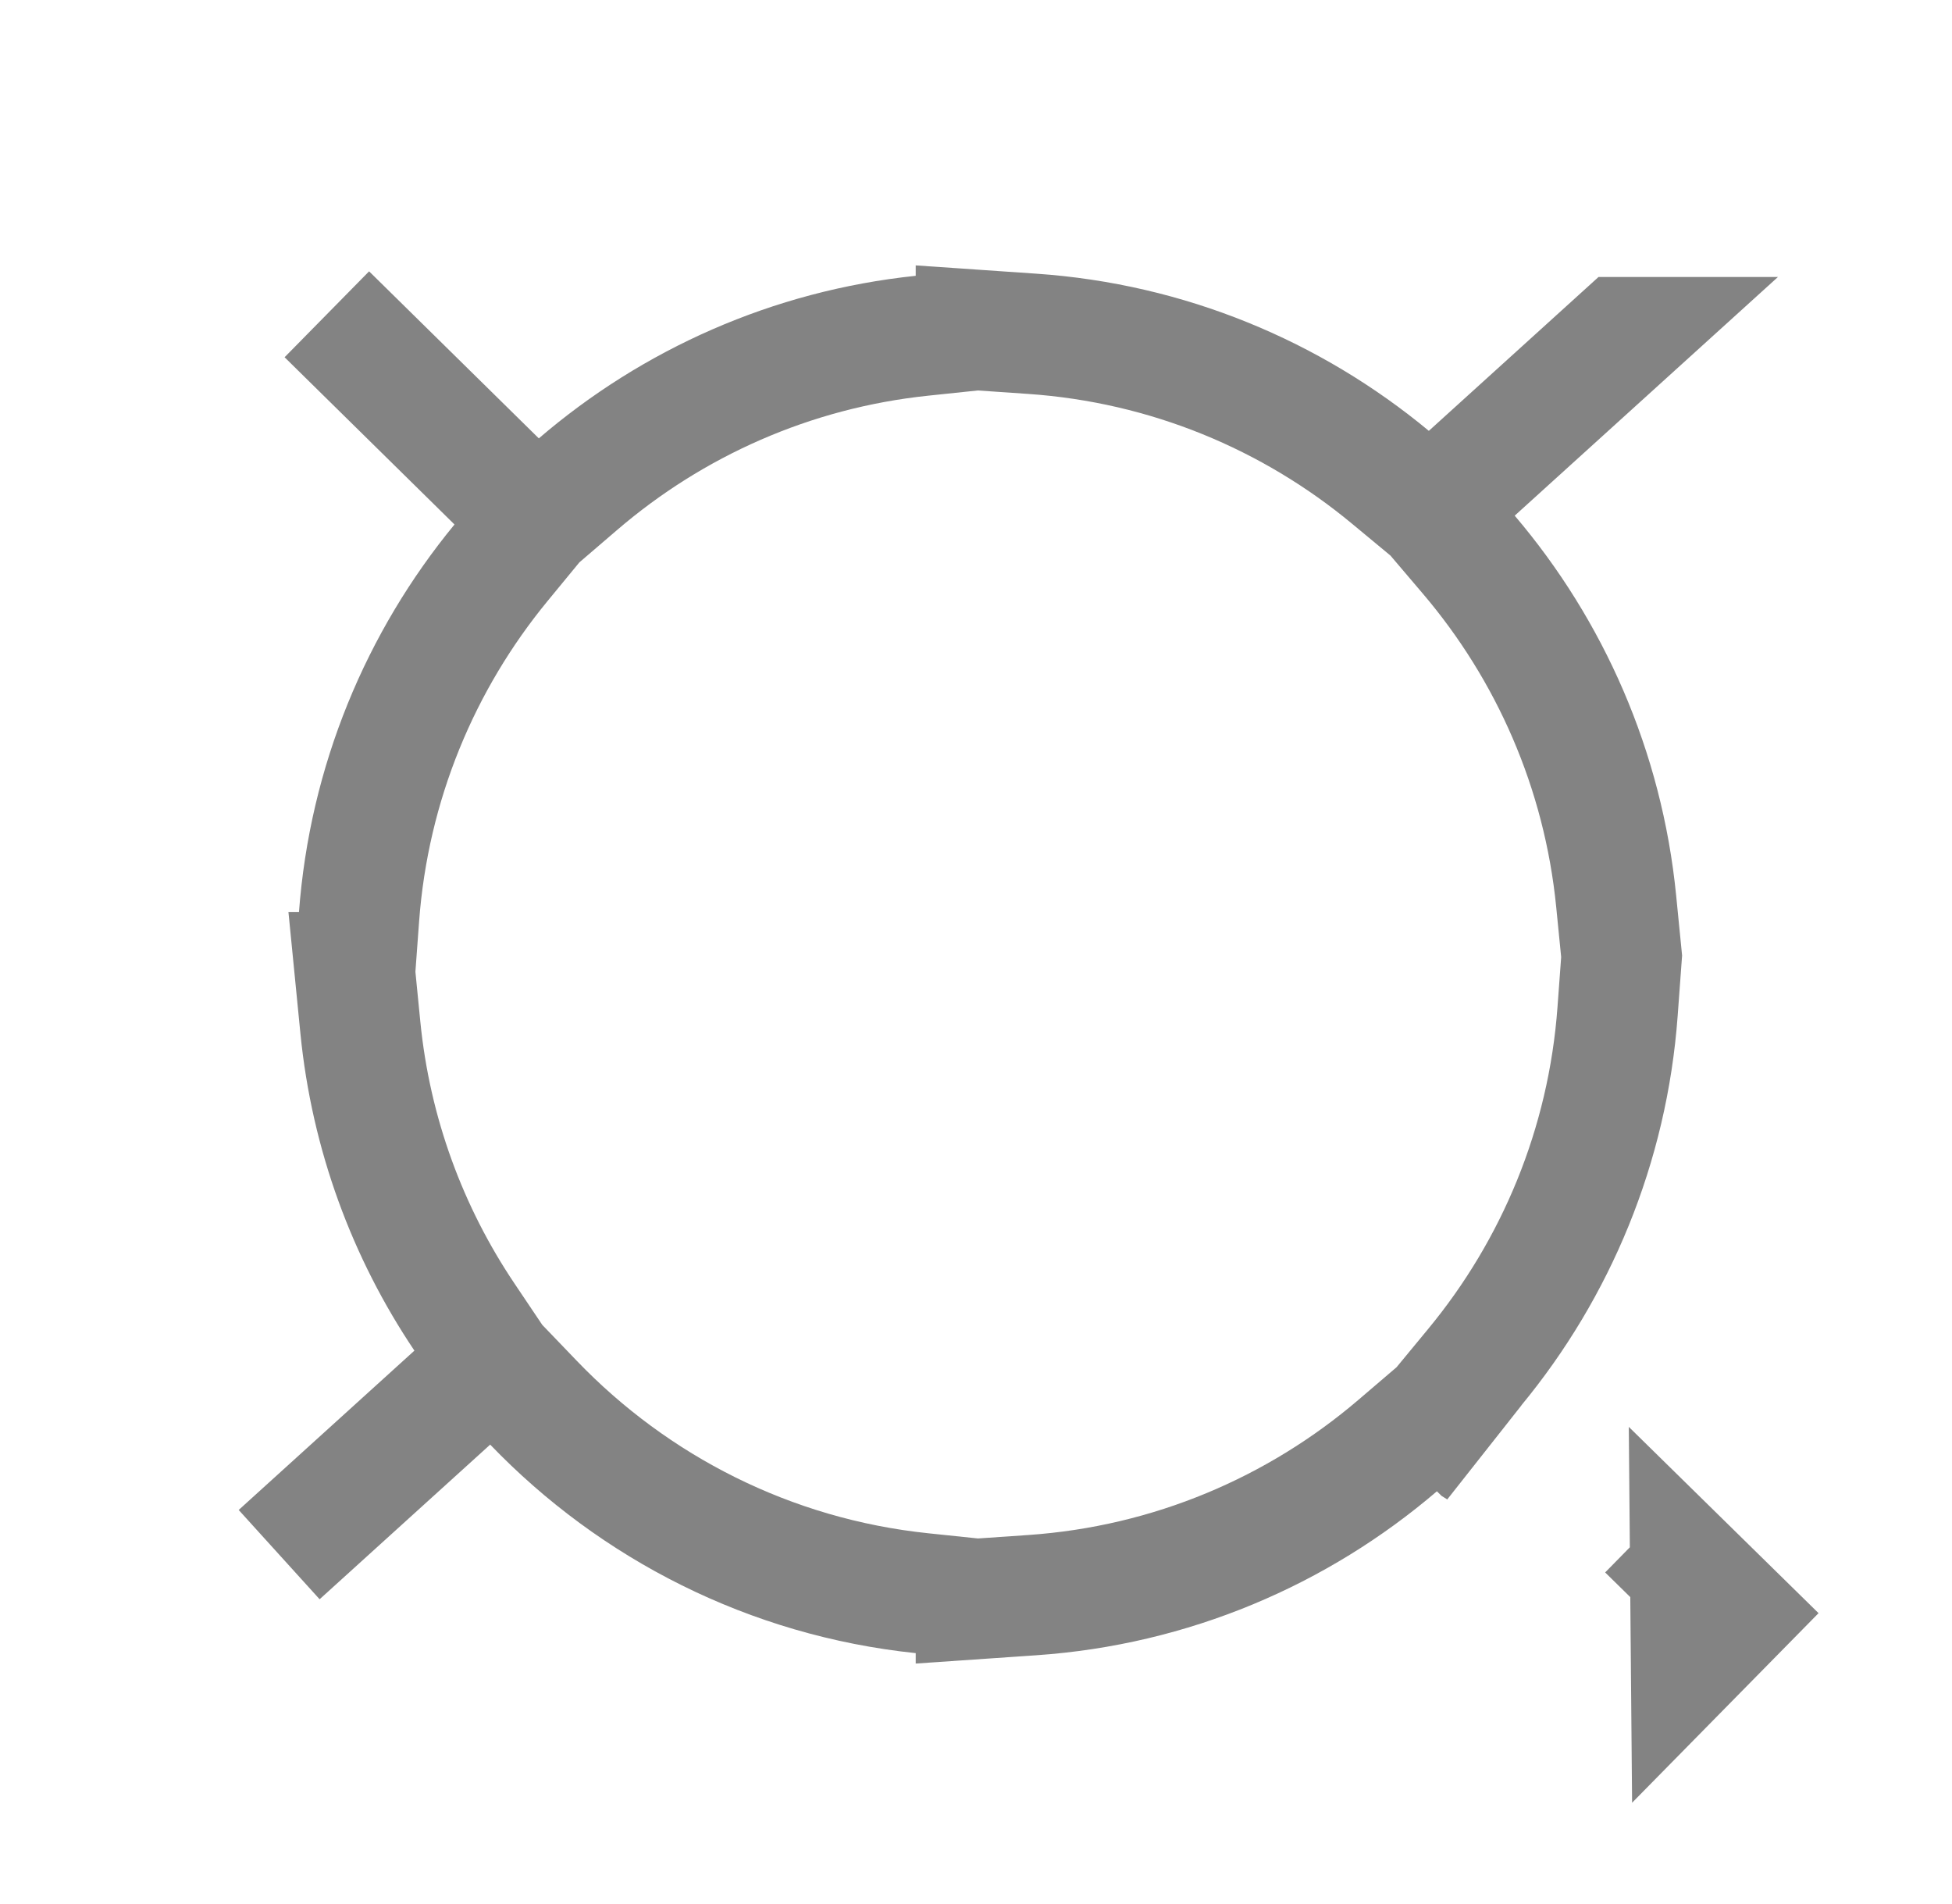 <svg width="81" height="79" viewBox="0 0 81 79" fill="none" xmlns="http://www.w3.org/2000/svg">
<path d="M70.141 65.205L71.925 66.956L70.172 68.738L70.141 65.205ZM70.141 65.205L68.392 66.987L70.141 65.205ZM18.875 57.886L20.477 56.434L19.271 54.639C16.919 51.14 15.389 47.044 14.953 42.623L14.728 40.34L14.729 40.34L14.897 38.053C15.307 32.488 17.45 27.408 20.791 23.347L22.244 21.581L20.613 19.976L13.563 13.039L13.563 13.039L20.605 19.969L22.243 21.58L23.987 20.084C27.913 16.716 32.84 14.495 38.258 13.929L40.498 13.694V13.688L42.827 13.848C48.458 14.234 53.598 16.402 57.695 19.799L59.364 21.183L60.97 19.727L67.297 13.991L67.298 13.991L61.175 19.541L59.38 21.168L60.95 23.013C64.315 26.969 66.525 31.934 67.065 37.391L67.291 39.673L67.291 39.673L67.123 41.962C66.715 47.545 64.561 52.642 61.203 56.711L59.744 58.478L61.377 60.085L61.38 60.087L59.745 58.478L58.001 59.969C53.856 63.514 48.599 65.782 42.827 66.178L40.498 66.338V66.331L38.257 66.097C31.955 65.439 26.314 62.539 22.143 58.2L20.461 56.449L18.662 58.08L11.584 64.496L11.584 64.496L18.875 57.886Z" stroke="#828282" stroke-opacity="0.99" stroke-width="5"/>
</svg>
